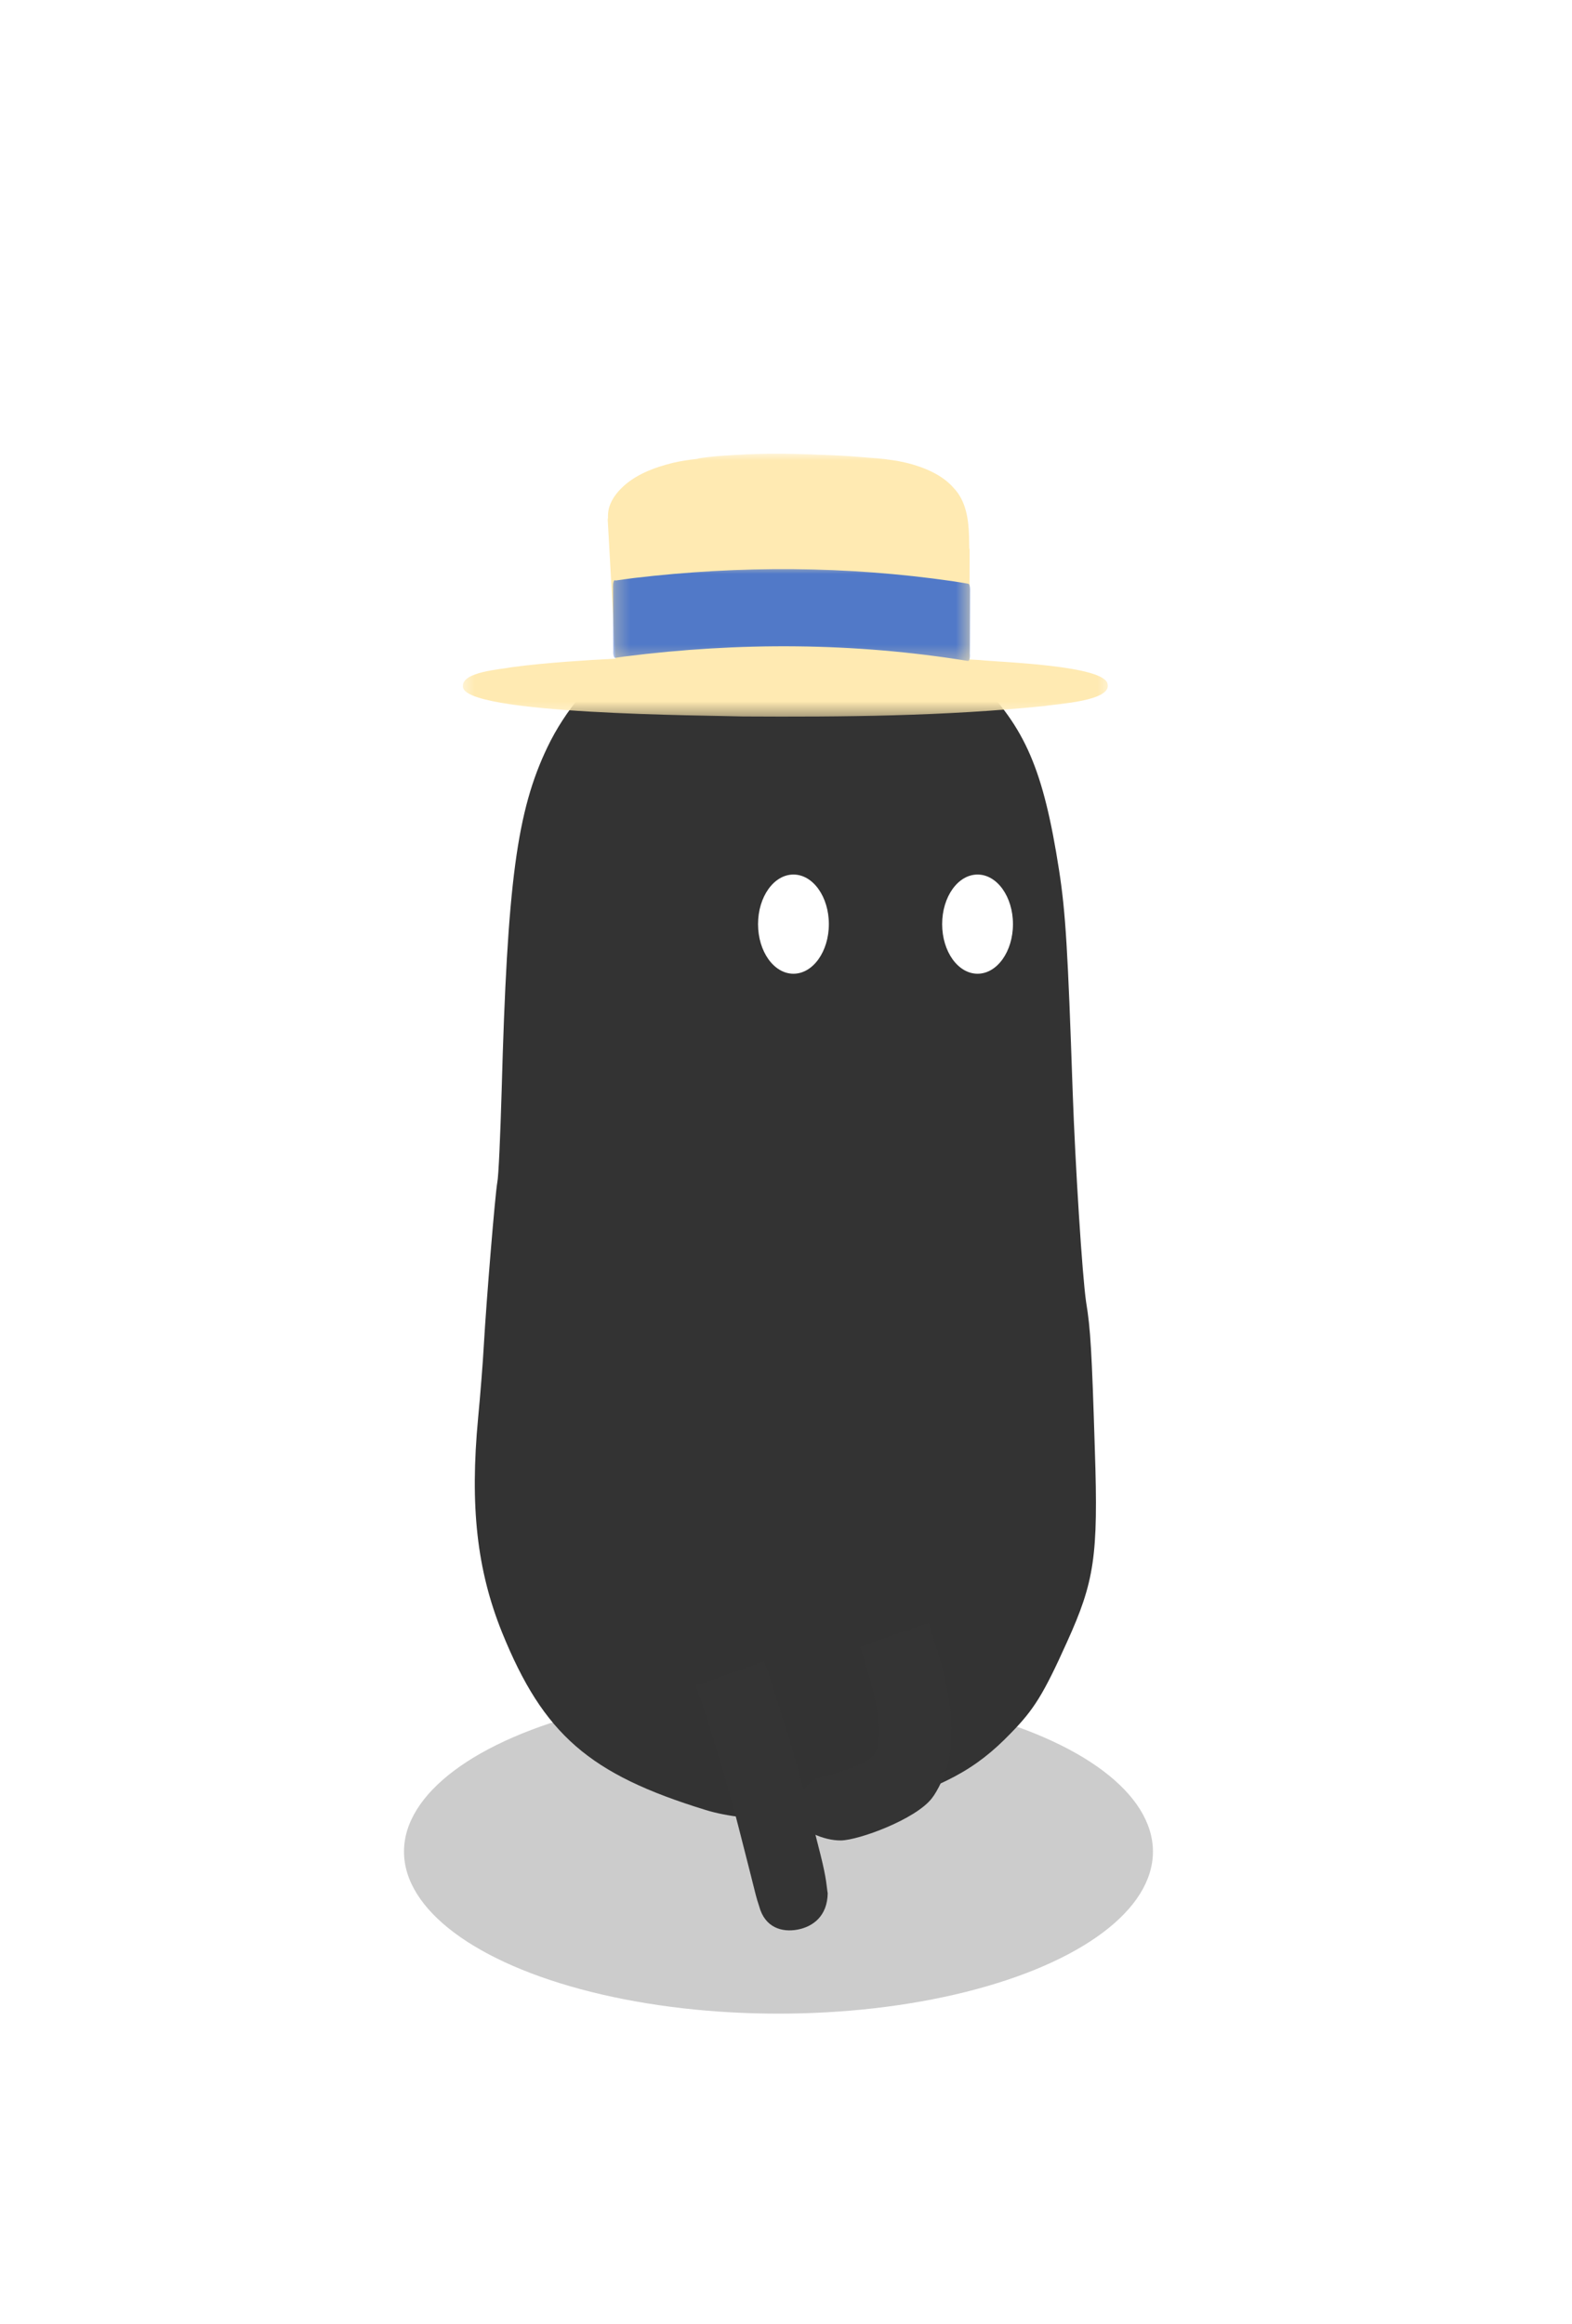 <svg width="111" height="164" viewBox="0 0 111 164" fill="none" xmlns="http://www.w3.org/2000/svg">
<g opacity="0.2" filter="url(#filter0_f_513_13677)">
<ellipse cx="54.968" cy="130.676" rx="26.442" ry="11.435" fill="black"/>
</g>
<g filter="url(#filter1_d_513_13677)">
<path d="M52.565 38.207C46.471 39.499 41.146 43.531 38.653 48.733C36.499 53.226 35.822 58.243 35.422 72.985C35.329 76.125 35.206 79.018 35.114 79.449C34.96 80.31 34.344 87.759 34.16 90.99C34.098 92.16 33.913 94.468 33.76 96.069C33.175 102.286 33.667 106.779 35.452 111.211C38.376 118.413 41.608 121.214 49.825 123.737C52.78 124.661 58.258 124.661 61.275 123.737C66.661 122.075 68.877 120.906 71.37 118.321C73.001 116.659 73.678 115.581 75.34 111.888C77.279 107.61 77.556 105.825 77.31 98.377C77.094 91.359 77.002 89.759 76.694 87.912C76.417 86.035 75.925 78.279 75.74 72.985C75.401 63.106 75.248 60.428 74.786 57.443C73.678 50.302 72.385 47.348 69 43.962C66.476 41.408 64.383 40.084 61.09 38.946C58.628 38.084 54.75 37.745 52.565 38.207Z" fill="#333333"/>
</g>
<g filter="url(#filter2_d_513_13677)">
<mask id="mask0_513_13677" style="mask-type:luminance" maskUnits="userSpaceOnUse" x="32" y="28" width="47" height="19">
<path d="M32.526 28H78.493V46.619H32.526V28Z" fill="white"/>
</mask>
<g mask="url(#mask0_513_13677)">
<path d="M67.594 35.137C67.596 35.121 67.598 35.104 67.601 35.087C67.598 35.104 67.596 35.121 67.594 35.137ZM78.21 44.288C78.48 45.484 74.613 45.674 73.778 45.825C66.696 46.546 59.562 46.606 52.449 46.565C50.202 46.482 32.539 46.45 32.685 44.425C32.686 44.425 32.686 44.425 32.687 44.425C32.629 43.412 35.338 43.245 36.094 43.093C37.44 42.911 38.793 42.791 40.147 42.689C41.251 42.608 42.356 42.539 43.461 42.485C43.416 41.658 43.368 40.832 43.321 40.005C43.263 38.965 43.205 37.925 43.147 36.885C43.089 35.856 43.032 34.826 42.974 33.796C42.953 33.428 42.934 33.061 42.912 32.693C42.91 32.643 42.916 32.595 42.931 32.55C42.928 32.463 42.928 32.376 42.934 32.289C42.966 31.6 43.352 30.991 43.822 30.509C44.814 29.492 46.201 28.99 47.553 28.656C48.105 28.53 48.665 28.447 49.227 28.384C49.285 28.36 49.344 28.349 49.406 28.339C49.485 28.326 49.565 28.314 49.644 28.303C49.786 28.284 49.927 28.266 50.069 28.25C50.347 28.218 50.625 28.191 50.904 28.171C51.471 28.13 52.038 28.095 52.606 28.07C53.187 28.044 53.767 28.024 54.348 28.019C54.94 28.014 55.532 28.021 56.124 28.033C56.693 28.044 57.262 28.068 57.831 28.09C58.386 28.112 58.943 28.128 59.499 28.161C60.056 28.194 60.613 28.239 61.169 28.285C61.42 28.305 61.672 28.323 61.923 28.344C61.923 28.344 61.923 28.344 61.923 28.344C61.99 28.342 62.059 28.352 62.124 28.362C62.253 28.375 62.38 28.388 62.508 28.404C62.54 28.408 62.578 28.41 62.61 28.418C62.621 28.421 62.631 28.423 62.642 28.426C62.884 28.456 63.126 28.486 63.366 28.528C64.755 28.786 66.393 29.338 67.338 30.436C68.216 31.358 68.388 32.64 68.426 33.862C68.428 34.135 68.439 34.409 68.441 34.683C68.457 34.728 68.465 34.777 68.465 34.827C68.465 34.835 68.465 34.843 68.465 34.851C68.465 34.852 68.465 34.852 68.465 34.852C68.465 35.841 68.462 36.831 68.46 37.821C68.458 38.883 68.456 39.946 68.455 41.008C68.454 41.518 68.453 42.028 68.452 42.538C68.708 42.552 68.963 42.569 69.219 42.585C70.606 42.737 78.044 42.953 78.21 44.288Z" fill="#FFEAB2"/>
</g>
<mask id="mask1_513_13677" style="mask-type:luminance" maskUnits="userSpaceOnUse" x="43" y="35" width="26" height="8">
<path d="M43.268 35.868H68.523V42.69H43.268V35.868Z" fill="white"/>
</mask>
<g mask="url(#mask1_513_13677)">
<path d="M68.501 37.599C68.501 38.136 68.498 38.672 68.496 39.208C68.494 39.914 68.491 40.62 68.489 41.326C68.488 41.568 68.487 41.811 68.486 42.054V42.055C68.486 42.061 68.486 42.067 68.486 42.073C68.486 42.073 68.486 42.074 68.486 42.074C68.486 42.078 68.486 42.081 68.486 42.084C68.486 42.099 68.486 42.113 68.486 42.127C68.51 42.359 68.469 42.651 68.354 42.647C60.281 41.338 52.184 41.311 44.107 42.331C43.885 42.362 43.663 42.394 43.441 42.427C43.368 42.437 43.304 42.279 43.299 42.058C43.297 42.007 43.3 41.956 43.305 41.909C43.302 41.566 43.301 41.222 43.3 40.88C43.296 40.139 43.292 39.398 43.288 38.658C43.286 38.239 43.285 37.82 43.282 37.401C43.282 37.395 43.282 37.39 43.282 37.384C43.282 37.378 43.282 37.373 43.282 37.366C43.281 37.149 43.333 36.959 43.407 36.948C43.425 36.945 43.443 36.954 43.459 36.972C43.893 36.915 44.327 36.844 44.761 36.793C52.252 35.908 59.755 35.937 67.242 37.013C67.612 37.072 67.982 37.128 68.352 37.194C68.356 37.195 68.36 37.197 68.364 37.199C68.366 37.198 68.368 37.198 68.37 37.198C68.442 37.199 68.501 37.382 68.501 37.599Z" fill="#5179C8"/>
</g>
</g>
<ellipse cx="56.026" cy="65.22" rx="2.5" ry="3.5" fill="white"/>
<ellipse cx="69.026" cy="65.22" rx="2.5" ry="3.5" fill="white"/>
<path d="M63.157 115.37C61.84 115.824 60.761 116.212 60.751 116.233C60.741 116.253 60.827 116.545 60.941 116.876C61.592 118.769 62.04 120.856 62.063 122.088C62.081 123.005 61.947 123.559 61.623 123.921C61.166 124.436 59.949 124.923 57.694 125.491C56.064 126.431 56.09 127.944 56.35 128.434C56.526 129.146 58.133 129.909 59.388 129.887C60.643 129.865 64.63 128.407 65.793 126.92C66.212 126.391 66.751 125.253 66.917 124.56C67.491 122.183 67.17 119.463 65.812 115.268C65.69 114.894 65.581 114.576 65.57 114.566C65.56 114.556 64.474 114.915 63.157 115.37Z" fill="#343434"/>
<path d="M52.671 117.716C52.018 117.944 51.396 118.167 51.287 118.201C50.814 118.359 49.155 118.947 49.143 118.959C49.14 118.969 49.292 119.433 49.485 119.992C50.278 122.327 50.745 123.857 51.764 127.492C51.912 128.012 52.34 129.674 52.856 131.712C53.457 134.078 53.352 133.75 53.604 134.527C54.006 136.043 55.213 136.387 56.316 136.18C57.419 135.973 58.419 135.214 58.445 133.618C58.368 133.208 58.394 132.705 57.926 130.852C57.777 130.257 57.617 129.624 57.569 129.444C57.522 129.264 57.404 128.807 57.31 128.432C57.212 128.059 57.105 127.632 57.064 127.488C57.027 127.342 56.922 126.956 56.834 126.632C56.157 124.109 55.397 121.555 54.638 119.255C54.047 117.462 53.973 117.259 53.907 117.276C53.881 117.286 53.323 117.483 52.671 117.716Z" fill="#343434"/>
<defs>
<filter id="filter0_f_513_13677" x="7.526" y="98.242" width="94.885" height="64.87" filterUnits="userSpaceOnUse" color-interpolation-filters="sRGB">
<feFlood flood-opacity="0" result="BackgroundImageFix"/>
<feBlend mode="normal" in="SourceGraphic" in2="BackgroundImageFix" result="shape"/>
<feGaussianBlur stdDeviation="10.5" result="effect1_foregroundBlur_513_13677"/>
</filter>
<filter id="filter1_d_513_13677" x="1.526" y="10" width="107.86" height="150.43" filterUnits="userSpaceOnUse" color-interpolation-filters="sRGB">
<feFlood flood-opacity="0" result="BackgroundImageFix"/>
<feColorMatrix in="SourceAlpha" type="matrix" values="0 0 0 0 0 0 0 0 0 0 0 0 0 0 0 0 0 0 127 0" result="hardAlpha"/>
<feOffset dy="4"/>
<feGaussianBlur stdDeviation="16"/>
<feComposite in2="hardAlpha" operator="out"/>
<feColorMatrix type="matrix" values="0 0 0 0 0 0 0 0 0 0 0 0 0 0 0 0 0 0 0.15 0"/>
<feBlend mode="normal" in2="BackgroundImageFix" result="effect1_dropShadow_513_13677"/>
<feBlend mode="normal" in="SourceGraphic" in2="effect1_dropShadow_513_13677" result="shape"/>
</filter>
<filter id="filter2_d_513_13677" x="0.684" y="0.017" width="109.539" height="82.558" filterUnits="userSpaceOnUse" color-interpolation-filters="sRGB">
<feFlood flood-opacity="0" result="BackgroundImageFix"/>
<feColorMatrix in="SourceAlpha" type="matrix" values="0 0 0 0 0 0 0 0 0 0 0 0 0 0 0 0 0 0 127 0" result="hardAlpha"/>
<feOffset dy="4"/>
<feGaussianBlur stdDeviation="16"/>
<feComposite in2="hardAlpha" operator="out"/>
<feColorMatrix type="matrix" values="0 0 0 0 0 0 0 0 0 0 0 0 0 0 0 0 0 0 0.15 0"/>
<feBlend mode="normal" in2="BackgroundImageFix" result="effect1_dropShadow_513_13677"/>
<feBlend mode="normal" in="SourceGraphic" in2="effect1_dropShadow_513_13677" result="shape"/>
</filter>
</defs>
</svg>

